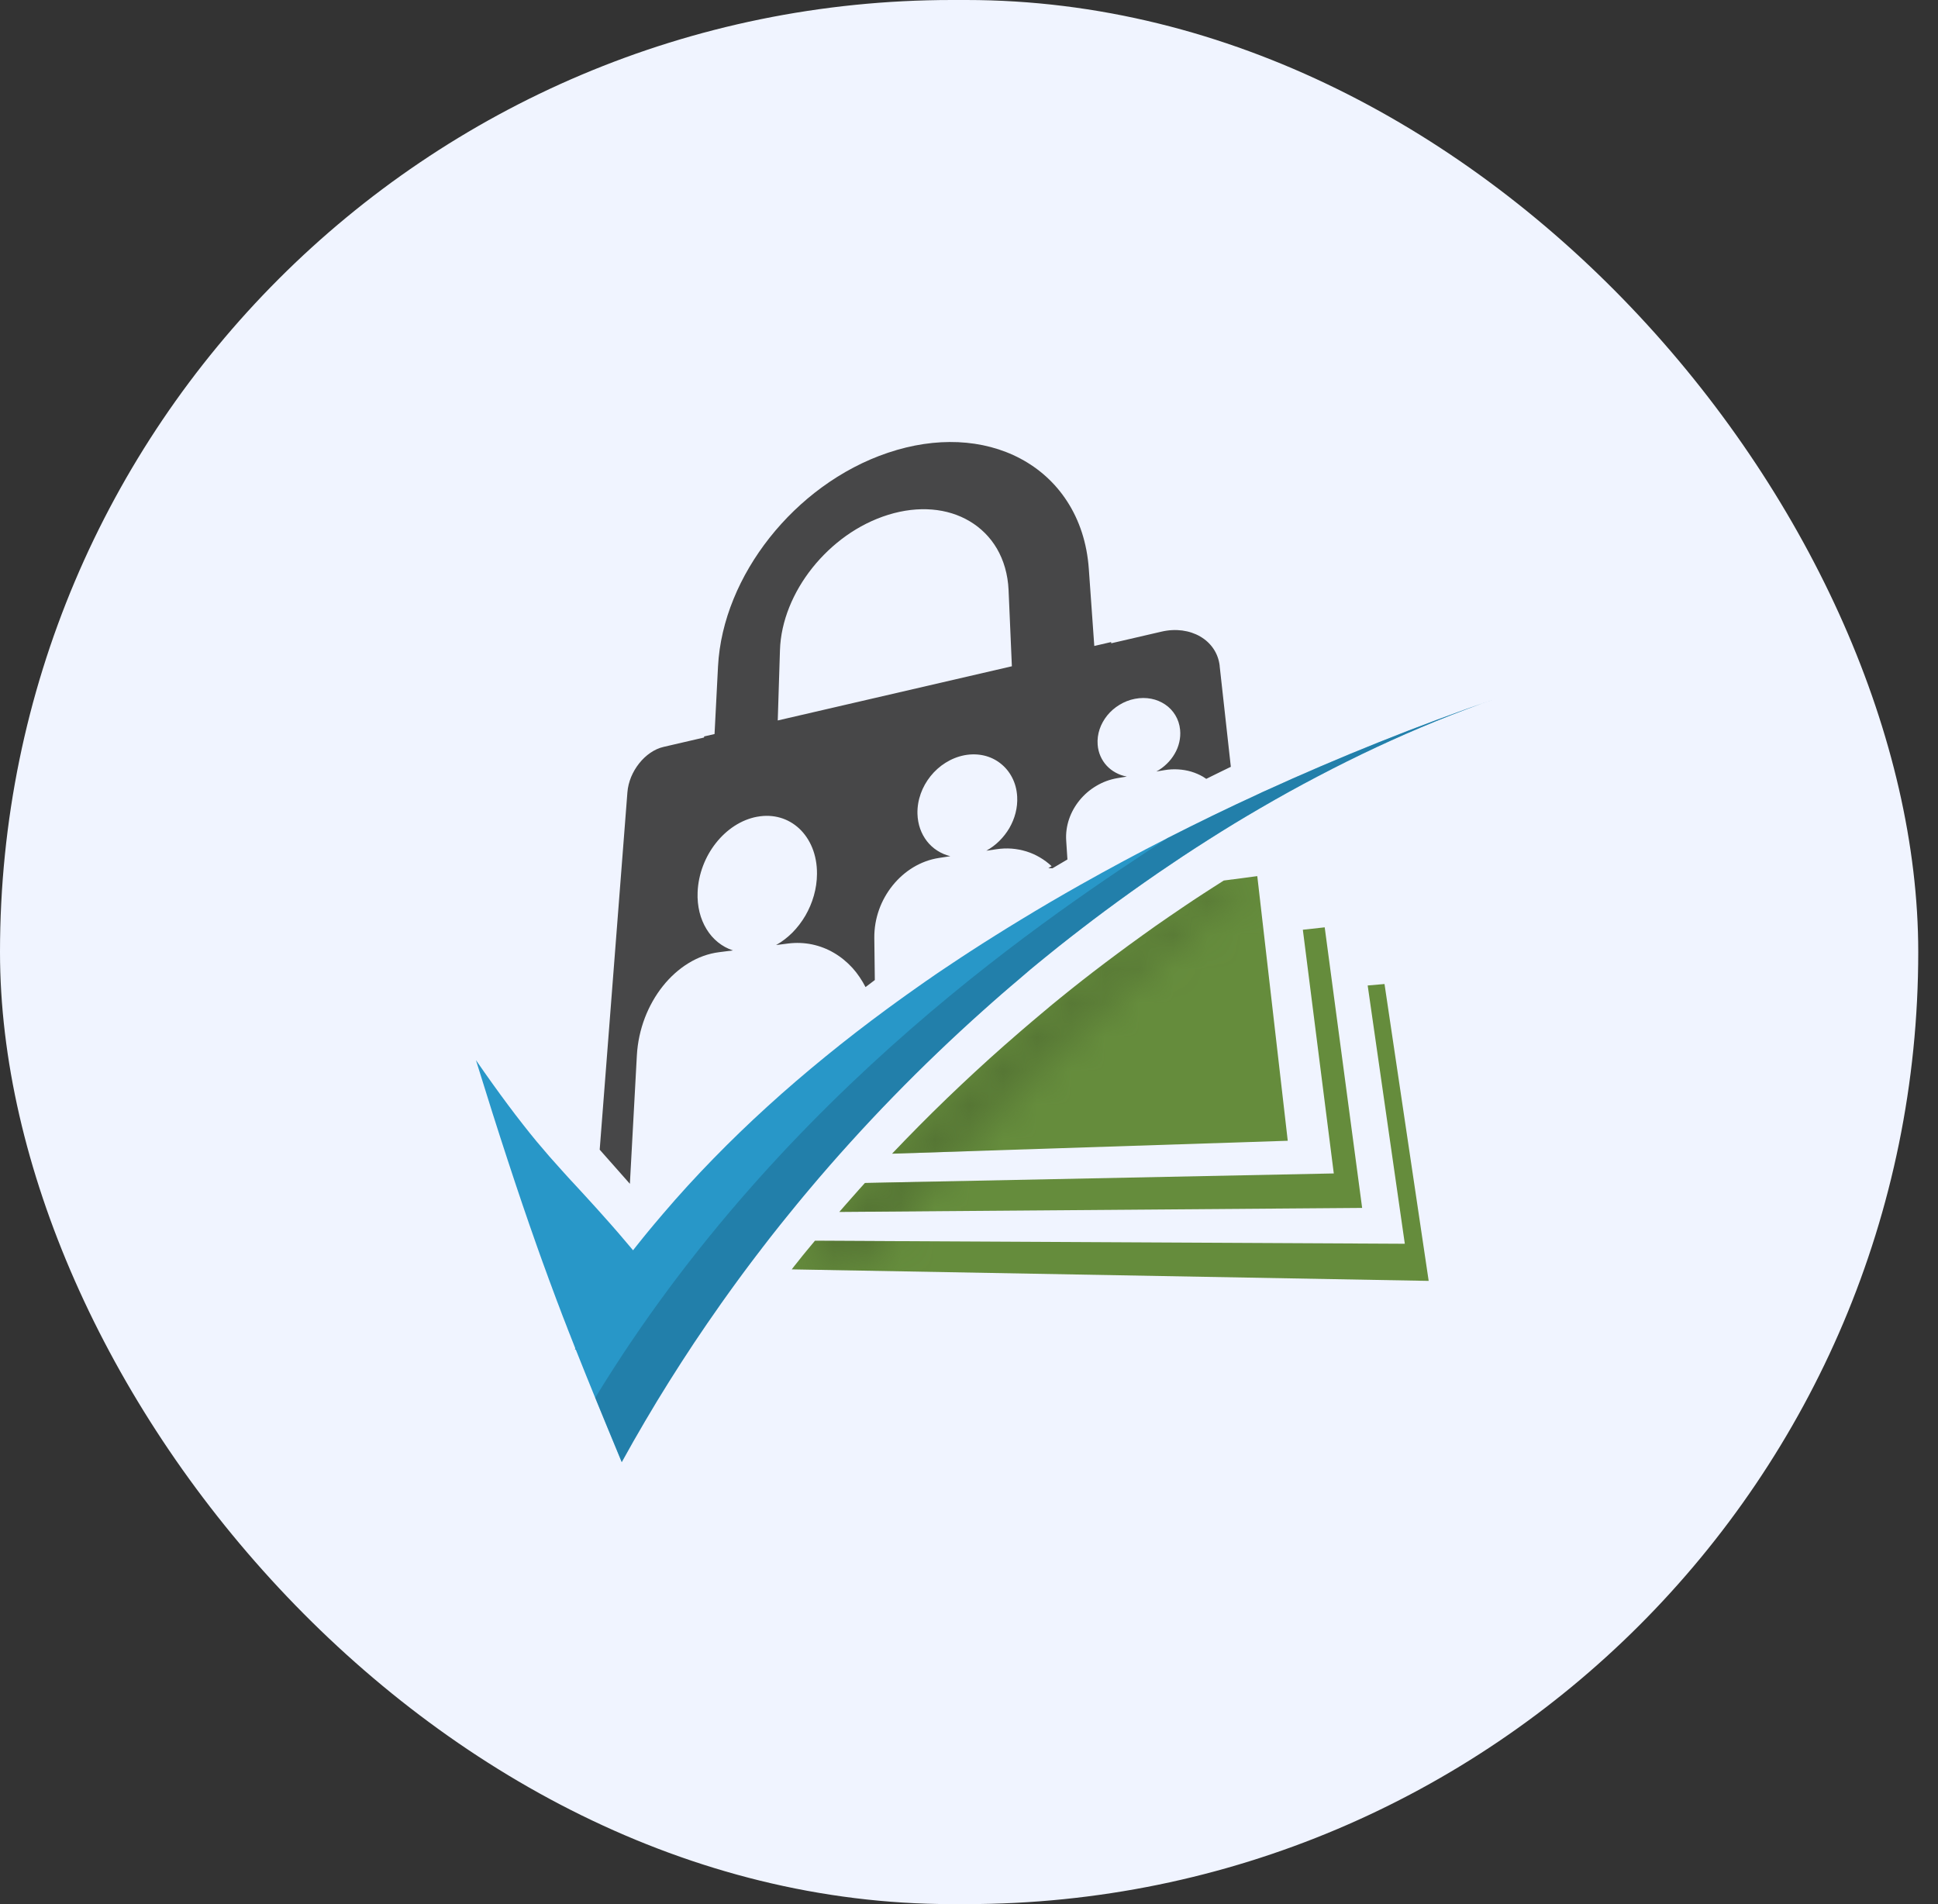 <svg width="57" height="56" viewBox="0 0 57 56" fill="none" xmlns="http://www.w3.org/2000/svg">
<rect x="0" y="0" width="57" height="56" fill="#333333" stroke="none"/>
<rect width="56.419" height="56" rx="28" fill="#F0F4FF"/>
<g clip-path="url(#clip0_314_226)">
<path d="M40.226 28.983L41.318 36.579L23.97 36.49C23.939 36.526 23.909 36.562 23.879 36.599C23.849 36.635 23.819 36.671 23.788 36.708C23.758 36.744 23.728 36.781 23.698 36.817C23.668 36.854 23.638 36.89 23.608 36.926C23.581 36.96 23.554 36.994 23.527 37.028C23.5 37.061 23.474 37.095 23.447 37.129C23.42 37.162 23.393 37.196 23.366 37.23C23.34 37.264 23.313 37.298 23.287 37.332L42.02 37.671L40.721 28.94L40.227 28.983H40.226Z" fill="#658C3C"/>
<path d="M25.251 35.002C25.188 35.073 25.125 35.144 25.062 35.215C24.999 35.285 24.937 35.357 24.874 35.428C24.811 35.499 24.749 35.571 24.686 35.643L40.063 35.525L39.081 28.163L38.962 27.273L38.319 27.344L39.229 34.511L25.44 34.791C25.377 34.861 25.314 34.932 25.25 35.002H25.251Z" fill="#658C3C"/>
<path d="M36.979 25.767L35.993 25.897C35.892 25.961 35.791 26.026 35.69 26.091C35.589 26.155 35.489 26.221 35.388 26.286C35.288 26.352 35.188 26.417 35.087 26.483C34.987 26.55 34.888 26.616 34.788 26.684C34.654 26.774 34.52 26.866 34.387 26.957C34.253 27.049 34.12 27.141 33.987 27.234C33.855 27.327 33.723 27.422 33.592 27.516C33.46 27.61 33.329 27.706 33.198 27.801C33.083 27.886 32.968 27.971 32.853 28.056C32.738 28.141 32.623 28.226 32.51 28.313C32.395 28.399 32.282 28.486 32.168 28.573C32.055 28.66 31.942 28.748 31.829 28.836C31.755 28.894 31.682 28.952 31.609 29.01C31.536 29.068 31.463 29.127 31.39 29.185C31.318 29.244 31.244 29.302 31.172 29.361C31.1 29.42 31.027 29.479 30.955 29.538C30.928 29.561 30.9 29.583 30.873 29.606C30.846 29.629 30.819 29.652 30.792 29.675C30.764 29.698 30.738 29.721 30.71 29.743C30.683 29.766 30.655 29.789 30.628 29.812C30.537 29.888 30.445 29.965 30.354 30.043C30.263 30.121 30.172 30.197 30.081 30.276C29.991 30.354 29.9 30.433 29.81 30.511C29.719 30.589 29.629 30.668 29.539 30.747C29.253 30.999 28.97 31.255 28.689 31.514C28.409 31.773 28.131 32.035 27.855 32.3C27.58 32.566 27.307 32.834 27.038 33.106C26.769 33.377 26.502 33.652 26.238 33.93L37.875 33.55L37.076 26.61L36.979 25.767L36.979 25.767Z" fill="#658C3C"/>
<g opacity="0.5">
<mask id="mask0_314_226" style="mask-type:luminance" maskUnits="userSpaceOnUse" x="23" y="25" width="14" height="13">
<path d="M36.979 25.767L35.993 25.897C35.892 25.961 35.791 26.026 35.69 26.091C35.589 26.155 35.489 26.221 35.388 26.286C35.288 26.352 35.188 26.417 35.087 26.483C34.987 26.549 34.888 26.616 34.788 26.684C34.654 26.774 34.52 26.866 34.387 26.957C34.253 27.049 34.12 27.141 33.987 27.234C33.855 27.327 33.723 27.421 33.592 27.516C33.46 27.61 33.329 27.706 33.198 27.801C33.083 27.886 32.968 27.971 32.853 28.056C32.738 28.141 32.623 28.226 32.51 28.313C32.395 28.399 32.282 28.486 32.168 28.572C32.055 28.66 31.942 28.747 31.829 28.836C31.755 28.894 31.682 28.952 31.609 29.01C31.536 29.068 31.463 29.127 31.39 29.185C31.318 29.243 31.244 29.302 31.172 29.361C31.1 29.42 31.027 29.479 30.955 29.538C30.928 29.561 30.9 29.583 30.873 29.606C30.846 29.628 30.819 29.652 30.792 29.674C30.764 29.698 30.737 29.721 30.71 29.743C30.683 29.766 30.655 29.789 30.628 29.812C30.537 29.888 30.445 29.965 30.354 30.042C30.263 30.121 30.172 30.197 30.081 30.276C29.991 30.354 29.9 30.432 29.81 30.511C29.719 30.589 29.629 30.668 29.539 30.747C29.253 30.999 28.97 31.255 28.689 31.514C28.409 31.773 28.131 32.035 27.855 32.3C27.58 32.566 27.307 32.834 27.038 33.105C26.769 33.377 26.495 33.646 26.238 33.93C26.028 34.161 25.793 34.385 25.441 34.79C25.108 35.172 25.027 35.239 24.687 35.642C24.48 35.886 24.182 36.234 23.97 36.49C23.563 36.982 23.287 37.332 23.287 37.332L25.332 37.368C27.757 34.017 32.654 28.993 36.98 25.766L36.979 25.767Z" fill="white"/>
</mask>
<g mask="url(#mask0_314_226)">
<path d="M40.226 28.983L41.318 36.579L23.97 36.49C23.939 36.526 23.909 36.562 23.879 36.599C23.849 36.635 23.819 36.671 23.788 36.708C23.758 36.744 23.728 36.781 23.698 36.817C23.668 36.854 23.638 36.891 23.608 36.927C23.581 36.96 23.554 36.994 23.527 37.028C23.5 37.061 23.474 37.095 23.447 37.129C23.42 37.162 23.393 37.197 23.366 37.23C23.34 37.264 23.313 37.298 23.287 37.332L42.02 37.671L40.721 28.94L40.227 28.983H40.226Z" fill="#465F2C"/>
<path d="M25.251 35.002C25.188 35.073 25.125 35.144 25.062 35.215C24.999 35.285 24.937 35.357 24.874 35.428C24.811 35.499 24.749 35.571 24.686 35.643L40.063 35.525L39.081 28.163L38.962 27.273L38.319 27.344L39.229 34.511L25.44 34.791C25.377 34.861 25.314 34.932 25.25 35.002H25.251Z" fill="#465F2C"/>
<path d="M36.979 25.767L35.993 25.897C35.892 25.961 35.791 26.026 35.69 26.091C35.589 26.155 35.489 26.221 35.388 26.286C35.288 26.352 35.188 26.417 35.087 26.483C34.987 26.55 34.888 26.616 34.788 26.684C34.654 26.774 34.52 26.866 34.387 26.957C34.253 27.049 34.12 27.141 33.987 27.234C33.855 27.327 33.723 27.422 33.592 27.516C33.46 27.61 33.329 27.706 33.198 27.801C33.083 27.886 32.968 27.971 32.853 28.056C32.738 28.141 32.623 28.226 32.51 28.313C32.395 28.399 32.282 28.486 32.168 28.573C32.055 28.66 31.942 28.748 31.829 28.836C31.755 28.894 31.682 28.952 31.609 29.01C31.536 29.068 31.463 29.127 31.39 29.185C31.318 29.244 31.244 29.302 31.172 29.361C31.1 29.42 31.027 29.479 30.955 29.538C30.928 29.561 30.9 29.583 30.873 29.606C30.846 29.629 30.819 29.652 30.792 29.675C30.764 29.698 30.738 29.721 30.71 29.743C30.683 29.766 30.655 29.789 30.628 29.812C30.537 29.888 30.445 29.965 30.354 30.043C30.263 30.121 30.172 30.197 30.081 30.276C29.991 30.354 29.9 30.433 29.81 30.511C29.719 30.589 29.629 30.668 29.539 30.747C29.253 30.999 28.97 31.255 28.689 31.514C28.409 31.773 28.131 32.035 27.855 32.3C27.58 32.566 27.307 32.834 27.038 33.106C26.769 33.377 26.502 33.652 26.238 33.93L37.875 33.55L37.076 26.61L36.979 25.767L36.979 25.767Z" fill="#465F2C"/>
</g>
</g>
<path d="M42.277 21.163C41.707 21.375 41.135 21.596 40.561 21.826C39.995 22.052 39.428 22.287 38.863 22.529C38.304 22.768 37.746 23.015 37.19 23.269C37.175 23.275 37.161 23.281 37.147 23.288C37.133 23.294 37.118 23.301 37.104 23.308C37.09 23.315 37.075 23.321 37.061 23.329C37.046 23.335 37.032 23.342 37.018 23.349C36.566 23.557 36.116 23.768 35.668 23.986C35.224 24.201 34.782 24.42 34.343 24.645C33.907 24.867 33.474 25.093 33.045 25.324C32.618 25.553 32.196 25.786 31.776 26.022C31.627 26.107 31.477 26.192 31.328 26.277C31.18 26.363 31.032 26.448 30.885 26.534C30.738 26.62 30.592 26.707 30.446 26.794C30.301 26.881 30.157 26.968 30.012 27.056C29.887 27.132 29.762 27.209 29.638 27.285C29.514 27.362 29.39 27.439 29.266 27.517C29.143 27.594 29.02 27.671 28.898 27.749C28.776 27.828 28.654 27.905 28.533 27.984C28.453 28.037 28.372 28.09 28.291 28.142C28.211 28.195 28.131 28.248 28.051 28.301C27.971 28.354 27.891 28.407 27.811 28.461C27.731 28.514 27.652 28.567 27.573 28.621C27.546 28.64 27.518 28.658 27.491 28.677C27.464 28.696 27.437 28.715 27.409 28.734C27.382 28.753 27.355 28.772 27.328 28.791C27.301 28.809 27.274 28.828 27.246 28.846C27.149 28.914 27.052 28.982 26.956 29.05C26.859 29.118 26.763 29.186 26.668 29.254C26.573 29.322 26.477 29.39 26.383 29.459C26.288 29.528 26.193 29.596 26.099 29.666C25.477 30.123 24.869 30.592 24.278 31.074C23.693 31.551 23.122 32.04 22.57 32.543C22.022 33.041 21.491 33.554 20.978 34.08C20.468 34.603 19.976 35.14 19.504 35.694C19.461 35.745 19.418 35.795 19.375 35.846C19.332 35.896 19.29 35.946 19.247 35.997C19.205 36.048 19.162 36.098 19.12 36.149C19.078 36.2 19.037 36.25 18.995 36.301C18.963 36.34 18.931 36.379 18.9 36.418C18.868 36.457 18.837 36.496 18.806 36.535C18.774 36.575 18.743 36.614 18.712 36.653C18.681 36.692 18.651 36.732 18.619 36.771C18.602 36.75 18.586 36.731 18.569 36.711C18.552 36.691 18.536 36.671 18.52 36.653C18.503 36.633 18.486 36.614 18.471 36.596C18.455 36.577 18.439 36.558 18.423 36.539C18.263 36.349 18.113 36.175 17.971 36.014C17.83 35.853 17.697 35.705 17.57 35.564C17.444 35.424 17.323 35.292 17.207 35.165C17.091 35.039 16.979 34.918 16.869 34.798C16.84 34.767 16.811 34.736 16.782 34.705C16.754 34.674 16.725 34.644 16.697 34.612C16.669 34.581 16.641 34.551 16.613 34.519C16.584 34.488 16.557 34.458 16.529 34.426C16.407 34.292 16.285 34.156 16.16 34.013C16.037 33.872 15.911 33.723 15.779 33.566C15.649 33.408 15.514 33.242 15.373 33.06C15.232 32.881 15.085 32.689 14.929 32.479C14.858 32.385 14.786 32.287 14.713 32.186C14.639 32.085 14.563 31.98 14.486 31.872C14.409 31.764 14.33 31.652 14.248 31.537C14.167 31.421 14.084 31.301 13.998 31.178C14.167 31.721 14.327 32.234 14.481 32.721C14.638 33.215 14.788 33.682 14.934 34.126C15.082 34.578 15.224 35.005 15.363 35.414C15.504 35.831 15.643 36.228 15.779 36.613C15.811 36.703 15.842 36.792 15.874 36.881C15.906 36.97 15.938 37.057 15.969 37.145C16.001 37.233 16.033 37.32 16.065 37.407C16.097 37.495 16.129 37.582 16.16 37.669C16.175 37.709 16.19 37.748 16.205 37.788C16.219 37.828 16.235 37.868 16.249 37.908C16.264 37.948 16.279 37.988 16.294 38.028C16.309 38.068 16.324 38.109 16.339 38.149C16.355 38.19 16.37 38.231 16.385 38.273C16.401 38.314 16.417 38.356 16.433 38.397C16.448 38.439 16.464 38.48 16.48 38.522C16.496 38.563 16.512 38.605 16.527 38.647C16.539 38.677 16.55 38.706 16.561 38.736C16.573 38.766 16.584 38.796 16.596 38.825C16.608 38.855 16.619 38.885 16.631 38.915C16.643 38.945 16.654 38.975 16.666 39.005C16.671 39.018 16.676 39.031 16.681 39.044C16.686 39.057 16.691 39.07 16.695 39.082C16.7 39.095 16.705 39.108 16.71 39.12C16.715 39.133 16.721 39.145 16.725 39.159C16.742 39.2 16.758 39.24 16.774 39.282C16.79 39.322 16.806 39.364 16.822 39.405C16.838 39.447 16.855 39.488 16.871 39.529C16.887 39.571 16.904 39.613 16.92 39.655L16.909 39.697L16.933 39.687C17.031 39.932 17.129 40.18 17.232 40.434C17.335 40.691 17.442 40.953 17.553 41.225C17.665 41.498 17.781 41.78 17.902 42.074C18.024 42.37 18.152 42.678 18.285 43.001C18.509 42.594 18.737 42.193 18.97 41.798C19.202 41.402 19.439 41.012 19.68 40.628C19.922 40.243 20.167 39.863 20.416 39.488C20.666 39.114 20.92 38.743 21.178 38.378C21.183 38.371 21.188 38.364 21.193 38.356C21.198 38.349 21.203 38.341 21.209 38.334C21.214 38.327 21.22 38.319 21.225 38.312C21.23 38.304 21.235 38.296 21.24 38.29C21.29 38.219 21.34 38.149 21.39 38.08C21.44 38.01 21.489 37.94 21.54 37.871C21.59 37.802 21.641 37.733 21.691 37.664C21.741 37.595 21.793 37.526 21.843 37.457C21.887 37.398 21.931 37.339 21.974 37.281C22.018 37.222 22.062 37.164 22.106 37.105C22.15 37.047 22.195 36.989 22.238 36.931C22.283 36.873 22.327 36.815 22.372 36.757C22.38 36.747 22.388 36.736 22.396 36.725C22.404 36.714 22.412 36.704 22.42 36.693C22.428 36.682 22.436 36.672 22.444 36.662C22.452 36.651 22.461 36.641 22.469 36.63C22.522 36.561 22.575 36.492 22.629 36.422C22.683 36.354 22.737 36.285 22.791 36.217C22.845 36.147 22.899 36.079 22.954 36.011C23.008 35.943 23.064 35.876 23.118 35.808C23.173 35.74 23.228 35.671 23.284 35.604C23.339 35.535 23.394 35.467 23.45 35.4C23.506 35.332 23.562 35.264 23.618 35.197C23.674 35.129 23.73 35.062 23.787 34.995C24.186 34.52 24.592 34.055 25.005 33.599C25.419 33.142 25.84 32.693 26.267 32.254C26.697 31.813 27.132 31.38 27.574 30.958C28.018 30.532 28.468 30.116 28.923 29.71C29.011 29.631 29.099 29.553 29.187 29.475C29.275 29.397 29.364 29.32 29.452 29.242C29.541 29.165 29.63 29.089 29.719 29.012C29.808 28.936 29.897 28.86 29.987 28.785C30.014 28.762 30.041 28.739 30.067 28.716C30.093 28.693 30.12 28.671 30.147 28.648C30.173 28.625 30.2 28.602 30.226 28.579C30.253 28.556 30.279 28.534 30.305 28.512C30.376 28.453 30.447 28.395 30.518 28.336C30.588 28.279 30.66 28.221 30.731 28.163C30.802 28.105 30.873 28.047 30.945 27.99C31.016 27.932 31.087 27.875 31.159 27.818C31.269 27.73 31.38 27.643 31.491 27.557C31.601 27.47 31.712 27.384 31.824 27.299C31.935 27.213 32.047 27.129 32.158 27.044C32.27 26.96 32.383 26.876 32.495 26.792C32.623 26.697 32.751 26.603 32.879 26.509C33.008 26.416 33.136 26.323 33.266 26.23C33.395 26.138 33.525 26.046 33.655 25.955C33.785 25.863 33.915 25.773 34.046 25.683C34.293 25.514 34.541 25.347 34.788 25.183C35.038 25.018 35.288 24.856 35.539 24.697C35.79 24.537 36.043 24.379 36.296 24.225C36.551 24.071 36.806 23.919 37.063 23.77C37.626 23.442 38.191 23.129 38.759 22.832C39.332 22.531 39.908 22.245 40.483 21.976C41.066 21.704 41.649 21.449 42.232 21.211C42.821 20.971 43.41 20.749 43.996 20.546C43.425 20.743 42.85 20.95 42.273 21.165L42.277 21.163Z" fill="#2897C8"/>
<path opacity="0.5" d="M17.905 42.073C17.905 42.073 18.155 42.678 18.289 43C18.512 42.594 18.74 42.193 18.973 41.797C19.205 41.401 19.442 41.011 19.683 40.627C19.925 40.242 20.17 39.862 20.419 39.488C20.669 39.113 20.923 38.743 21.181 38.378C21.186 38.37 21.191 38.363 21.196 38.356C21.201 38.348 21.206 38.34 21.212 38.333C21.217 38.326 21.223 38.318 21.228 38.311C21.233 38.304 21.238 38.296 21.243 38.289C21.293 38.218 21.343 38.149 21.393 38.079C21.443 38.009 21.492 37.939 21.543 37.871C21.594 37.801 21.644 37.732 21.694 37.663C21.744 37.594 21.796 37.525 21.846 37.456C21.89 37.397 21.934 37.338 21.977 37.28C22.021 37.221 22.065 37.163 22.109 37.105C22.153 37.047 22.198 36.989 22.241 36.93C22.286 36.873 22.33 36.815 22.375 36.756C22.383 36.746 22.391 36.735 22.399 36.724C22.407 36.714 22.415 36.703 22.423 36.692C22.431 36.682 22.439 36.671 22.447 36.661C22.455 36.651 22.464 36.64 22.472 36.63C22.525 36.56 22.578 36.491 22.632 36.422C22.686 36.353 22.74 36.284 22.794 36.216C22.849 36.147 22.902 36.079 22.957 36.011C23.012 35.942 23.067 35.875 23.121 35.807C23.176 35.739 23.232 35.67 23.287 35.603C23.342 35.534 23.398 35.466 23.453 35.399C23.509 35.331 23.565 35.264 23.621 35.196C23.677 35.129 23.733 35.061 23.79 34.994C24.189 34.519 24.595 34.054 25.008 33.599C25.422 33.141 25.843 32.692 26.271 32.253C26.7 31.813 27.135 31.38 27.577 30.957C28.021 30.532 28.471 30.115 28.926 29.709C29.014 29.631 29.102 29.552 29.19 29.474C29.279 29.397 29.367 29.319 29.455 29.242C29.544 29.165 29.633 29.088 29.722 29.012C29.811 28.935 29.901 28.859 29.99 28.784C30.017 28.761 30.044 28.738 30.07 28.715C30.096 28.693 30.123 28.67 30.15 28.647C30.176 28.625 30.203 28.601 30.23 28.579C30.256 28.555 30.282 28.533 30.308 28.511C30.379 28.453 30.45 28.394 30.521 28.336C30.592 28.278 30.663 28.22 30.734 28.162C30.805 28.104 30.876 28.046 30.948 27.989C31.019 27.931 31.09 27.874 31.162 27.817C31.272 27.73 31.383 27.642 31.494 27.556C31.605 27.469 31.715 27.384 31.827 27.299C31.938 27.213 32.05 27.128 32.161 27.044C32.274 26.959 32.386 26.875 32.498 26.791C32.626 26.697 32.754 26.602 32.882 26.509C33.011 26.415 33.139 26.322 33.269 26.23C33.398 26.137 33.528 26.045 33.658 25.954C33.788 25.863 33.918 25.773 34.049 25.683C34.296 25.513 34.544 25.347 34.791 25.182C35.041 25.017 35.291 24.855 35.542 24.696C35.793 24.536 36.046 24.379 36.299 24.224C36.554 24.07 36.81 23.918 37.066 23.769C37.629 23.441 38.194 23.128 38.762 22.831C39.335 22.53 39.911 22.244 40.487 21.975C41.069 21.703 41.652 21.448 42.235 21.21C42.824 20.97 43.413 20.748 43.999 20.545C43.428 20.743 42.853 20.949 42.276 21.164C41.706 21.376 41.134 21.597 40.56 21.827C39.994 22.053 39.427 22.288 38.862 22.53C38.303 22.769 37.745 23.016 37.188 23.27C37.174 23.276 37.16 23.282 37.145 23.289C37.131 23.296 37.117 23.302 37.102 23.309C37.088 23.316 37.074 23.323 37.06 23.33C37.045 23.337 37.031 23.343 37.017 23.35C36.565 23.558 36.115 23.77 35.667 23.987C35.223 24.202 34.342 24.646 34.342 24.646C31.09 26.787 23.055 32.003 17.507 41.107L17.904 42.074L17.905 42.073Z" fill="#1C698C"/>
<path d="M35.874 19.588C35.852 19.396 35.788 19.224 35.688 19.077C35.589 18.931 35.457 18.81 35.3 18.719C35.145 18.629 34.965 18.569 34.772 18.543C34.581 18.518 34.375 18.527 34.164 18.576L32.683 18.919L32.68 18.883L32.185 18.998L32.024 16.732C31.97 15.965 31.744 15.295 31.386 14.744C31.038 14.206 30.566 13.781 30.009 13.486C29.467 13.198 28.845 13.034 28.178 13.004C27.527 12.976 26.831 13.075 26.118 13.315C25.42 13.549 24.766 13.899 24.178 14.328C23.597 14.752 23.076 15.257 22.635 15.814C22.197 16.369 21.835 16.978 21.576 17.614C21.314 18.254 21.153 18.926 21.118 19.602L21.016 21.588L20.709 21.659L20.708 21.69L19.518 21.966C19.381 21.997 19.249 22.058 19.127 22.142C19.006 22.225 18.895 22.329 18.799 22.451C18.703 22.571 18.623 22.707 18.563 22.85C18.504 22.995 18.465 23.148 18.453 23.303L17.638 33.812L18.526 34.816L18.731 31.045C18.752 30.655 18.835 30.281 18.966 29.936C19.097 29.593 19.277 29.277 19.493 29.005C19.709 28.733 19.964 28.503 20.243 28.331C20.524 28.157 20.833 28.043 21.157 28.003L21.557 27.952C21.395 27.899 21.246 27.817 21.114 27.71C20.984 27.605 20.871 27.475 20.78 27.325C20.689 27.177 20.619 27.008 20.574 26.826C20.53 26.643 20.509 26.446 20.518 26.238C20.529 25.969 20.585 25.707 20.678 25.463C20.77 25.22 20.899 24.993 21.056 24.794C21.213 24.595 21.398 24.424 21.602 24.291C21.808 24.158 22.032 24.064 22.269 24.02H22.271C22.271 24.02 22.271 24.02 22.273 24.02C22.273 24.02 22.273 24.02 22.274 24.02C22.512 23.976 22.74 23.989 22.948 24.049C23.157 24.109 23.347 24.219 23.507 24.368C23.668 24.519 23.799 24.711 23.89 24.935C23.981 25.16 24.031 25.418 24.029 25.699C24.028 25.918 23.996 26.133 23.937 26.341C23.878 26.549 23.793 26.747 23.687 26.93C23.579 27.114 23.451 27.281 23.306 27.428C23.16 27.573 22.999 27.697 22.826 27.794L23.177 27.749C23.421 27.718 23.659 27.729 23.883 27.775C24.111 27.823 24.327 27.906 24.526 28.023C24.727 28.14 24.912 28.291 25.075 28.47C25.222 28.633 25.349 28.823 25.457 29.03C25.548 28.96 25.639 28.89 25.73 28.823L25.715 27.585C25.712 27.295 25.762 27.014 25.855 26.753C25.948 26.492 26.085 26.251 26.255 26.04C26.426 25.828 26.63 25.648 26.859 25.509C27.09 25.37 27.345 25.274 27.617 25.232L27.951 25.181C27.812 25.147 27.682 25.091 27.566 25.016C27.45 24.942 27.348 24.849 27.263 24.74C27.179 24.631 27.111 24.508 27.063 24.372C27.016 24.237 26.988 24.089 26.984 23.932C26.979 23.73 27.013 23.531 27.08 23.343C27.146 23.157 27.245 22.982 27.369 22.827C27.493 22.672 27.642 22.538 27.81 22.433C27.979 22.327 28.165 22.251 28.364 22.212C28.565 22.174 28.758 22.179 28.936 22.219C29.116 22.26 29.28 22.338 29.421 22.448C29.562 22.557 29.68 22.697 29.766 22.863C29.853 23.029 29.906 23.22 29.917 23.43C29.926 23.593 29.909 23.753 29.869 23.91C29.83 24.065 29.767 24.215 29.687 24.354C29.606 24.492 29.506 24.62 29.392 24.733C29.278 24.846 29.149 24.942 29.008 25.02L29.3 24.977C29.455 24.953 29.608 24.947 29.755 24.958C29.904 24.97 30.048 24.998 30.187 25.04C30.326 25.084 30.459 25.142 30.582 25.215C30.707 25.288 30.824 25.375 30.93 25.474C30.897 25.494 30.866 25.514 30.833 25.533C30.874 25.534 30.915 25.535 30.956 25.536C31.105 25.448 31.248 25.364 31.395 25.277L31.359 24.726C31.344 24.507 31.375 24.292 31.443 24.091C31.511 23.89 31.617 23.702 31.752 23.536C31.887 23.371 32.052 23.227 32.24 23.116C32.428 23.003 32.639 22.923 32.865 22.885L33.142 22.839C33.024 22.817 32.914 22.778 32.814 22.723C32.714 22.669 32.625 22.6 32.549 22.518C32.474 22.437 32.413 22.343 32.367 22.239C32.322 22.136 32.293 22.023 32.284 21.902C32.272 21.746 32.293 21.591 32.342 21.445C32.391 21.3 32.468 21.163 32.566 21.041C32.665 20.919 32.786 20.814 32.924 20.73C33.062 20.645 33.216 20.583 33.381 20.552C33.547 20.52 33.709 20.521 33.859 20.55C34.01 20.579 34.148 20.638 34.269 20.719C34.391 20.801 34.492 20.908 34.568 21.033C34.644 21.159 34.694 21.305 34.709 21.464C34.721 21.588 34.712 21.711 34.684 21.83C34.657 21.949 34.611 22.063 34.548 22.17C34.486 22.277 34.408 22.377 34.317 22.464C34.227 22.552 34.124 22.629 34.011 22.69L34.247 22.65C34.386 22.626 34.522 22.62 34.653 22.628C34.786 22.636 34.914 22.658 35.036 22.694C35.158 22.731 35.275 22.781 35.382 22.843C35.416 22.863 35.446 22.885 35.478 22.906C35.479 22.906 35.482 22.904 35.483 22.904C35.53 22.88 35.577 22.857 35.624 22.834C35.722 22.786 35.819 22.738 35.915 22.691C36.011 22.644 36.106 22.598 36.201 22.552L35.872 19.584L35.874 19.588ZM22.875 21.189L22.94 19.123C22.953 18.693 23.051 18.264 23.215 17.855C23.379 17.446 23.61 17.055 23.893 16.7C24.176 16.345 24.513 16.024 24.886 15.758C25.264 15.49 25.682 15.277 26.125 15.14C26.574 15.001 27.008 14.953 27.412 14.986C27.82 15.019 28.196 15.137 28.52 15.33C28.848 15.525 29.123 15.797 29.321 16.135C29.521 16.479 29.643 16.889 29.664 17.354L29.761 19.595L22.874 21.189H22.875Z" fill="#474748"/>
</g>
<defs>
<clipPath id="clip0_314_226">
<rect width="30" height="30" fill="white" transform="translate(14 13)"/>
</clipPath>
</defs>
</svg>
